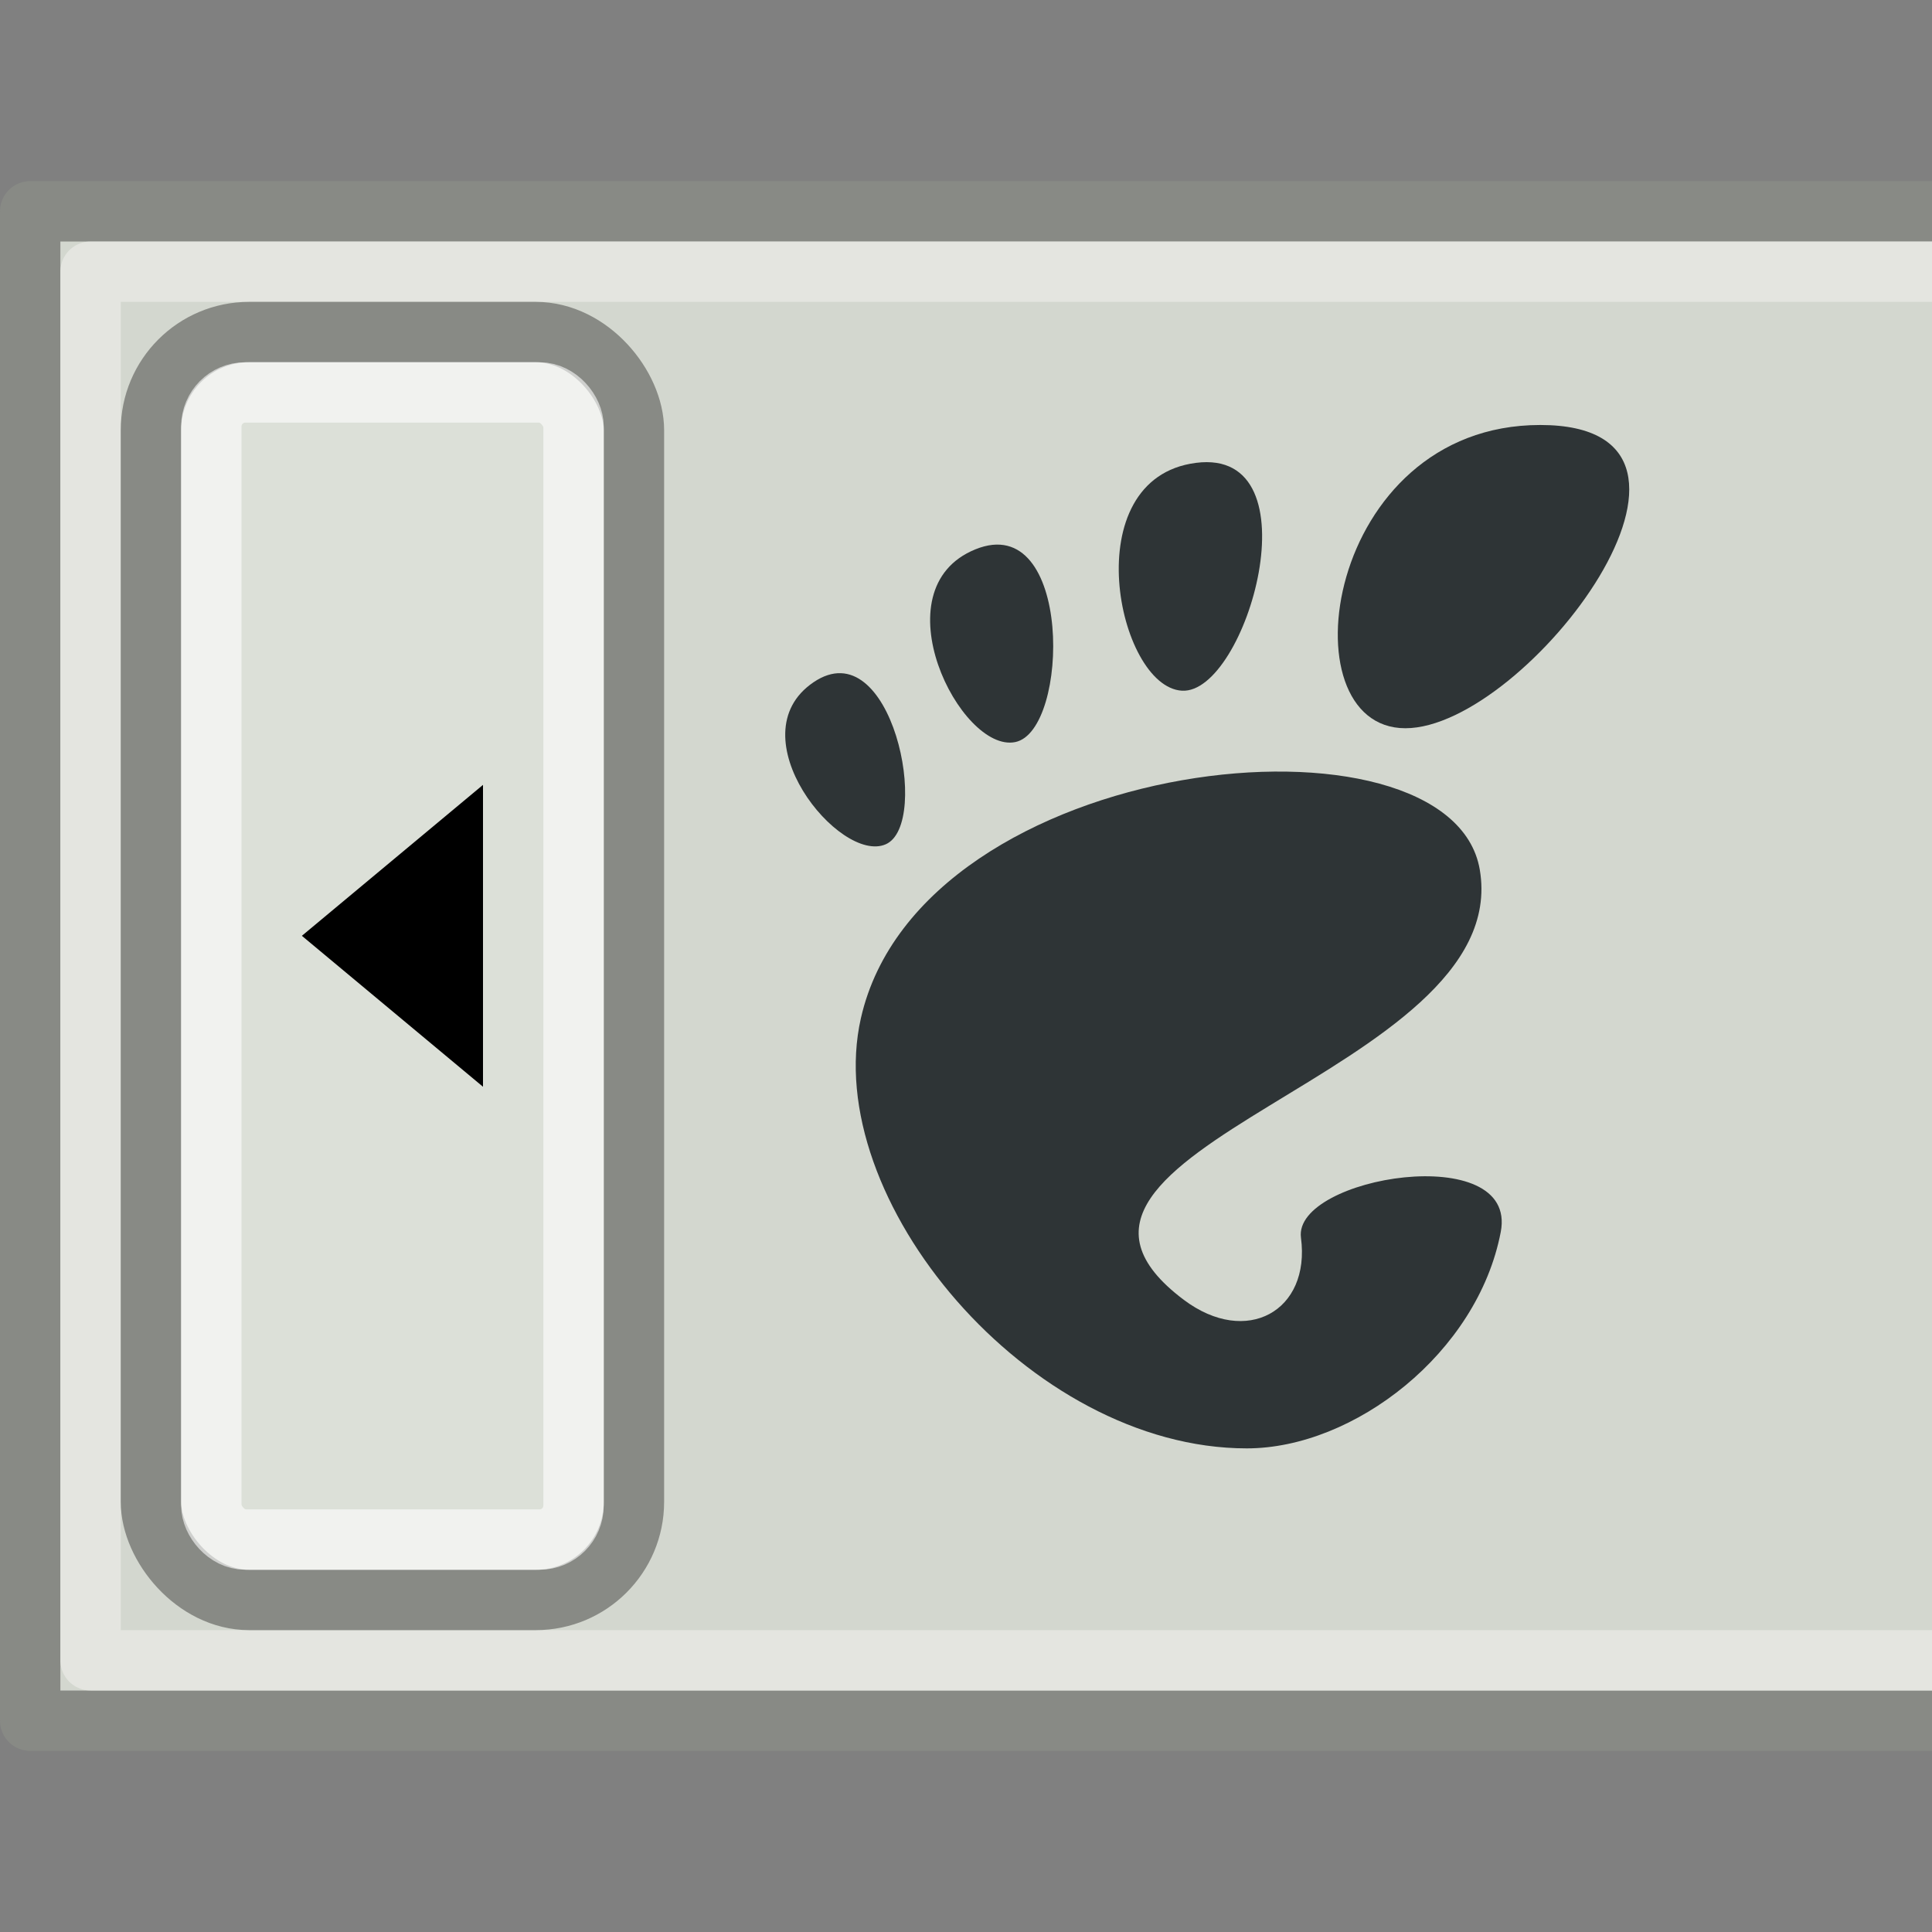 <?xml version="1.0" encoding="UTF-8" standalone="no"?>
<!-- Created with Inkscape (http://www.inkscape.org/) -->
<svg
   xmlns:s="http://inkscape.sourceforge.net/DTD/s odipodi-0.dtd"
   xmlns:dc="http://purl.org/dc/elements/1.1/"
   xmlns:cc="http://web.resource.org/cc/"
   xmlns:rdf="http://www.w3.org/1999/02/22-rdf-syntax-ns#"
   xmlns:svg="http://www.w3.org/2000/svg"
   xmlns="http://www.w3.org/2000/svg"
   xmlns:sodipodi="http://sodipodi.sourceforge.net/DTD/sodipodi-0.dtd"
   xmlns:inkscape="http://www.inkscape.org/namespaces/inkscape"
   width="32"
   height="32"
   id="svg1325"
   s:version="0.32"
   inkscape:version="0.44"
   s:docbase="/home/lapo/Desktop/gnome-applets/scalable"
   s:docname="consort-panel.svg"
   sodipodi:version="0.32"
   sodipodi:docname="consort-panel.svg"
   sodipodi:docbase="/home/lapo/Icone/consort-panel/32x32"
   version="1.0"
   inkscape:output_extension="org.inkscape.output.svg.inkscape">
  <rect width="100%" height="100%" fill="#808080" stroke="none"/>
  <sodipodi:namedview
     inkscape:window-height="581"
     inkscape:window-width="1036"
     inkscape:pageshadow="2"
     inkscape:pageopacity="0.0"
     borderopacity="1.0"
     bordercolor="#666666"
     pagecolor="#ffffff"
     id="base"
     width="32px"
     height="32px"
     borderlayer="true"
     inkscape:showpageshadow="false"
     inkscape:zoom="1"
     inkscape:cx="19.677233"
     inkscape:cy="6.223872"
     inkscape:window-x="0"
     inkscape:window-y="25"
     inkscape:current-layer="layer1"
     showgrid="true"
     inkscape:grid-points="true"
     gridtolerance="10000"
     gridspacingx="0.5px"
     gridspacingy="0.5px"
     gridempspacing="2"
     showborder="false" />
  <defs
     id="defs1327" />
  <s:namedview
     pagecolor="#ffffff"
     bordercolor="#666666"
     borderopacity="1.0"
     inkscape:pageopacity="0"
     inkscape:pageshadow="2"
     inkscape:zoom="1"
     inkscape:cx="29.202731"
     inkscape:cy="14.650528"
     inkscape:current-layer="layer1"
     showgrid="false"
     inkscape:grid-bbox="true"
     inkscape:document-units="px"
     stroke="#eeeeec"
     fill="#2e3436"
     inkscape:window-width="1270"
     inkscape:window-height="943"
     inkscape:window-x="0"
     inkscape:window-y="25"
     showborder="false"
     gridspacingx="0.5px"
     gridspacingy="0.5px"
     gridempspacing="2"
     inkscape:grid-points="true"
     showguides="false"
     inkscape:guide-bbox="true"
     inkscape:showpageshadow="false">
    <s:guide
       orientation="vertical"
       position="31.875"
       id="guide2260" />
  </s:namedview>
  <g
     id="layer1"
     inkscape:label="Layer 1"
     inkscape:groupmode="layer">
    <rect
       style="opacity:1;fill:#d3d7cf;fill-opacity:1;stroke:#888a85;stroke-width:1;stroke-linecap:butt;stroke-linejoin:round;stroke-miterlimit:4;stroke-dasharray:none;stroke-dashoffset:0;stroke-opacity:1"
       id="rect1333"
       width="32.5"
       height="25"
       x="0.5"
       y="3.5" />
    <rect
       style="opacity:0.612;fill:none;fill-opacity:1;stroke:#eeeeec;stroke-width:1;stroke-linecap:butt;stroke-linejoin:round;stroke-miterlimit:4;stroke-dasharray:none;stroke-dashoffset:0;stroke-opacity:1"
       id="rect2210"
       width="31.352"
       height="23"
       x="1.5"
       y="4.5" />
    <rect
       style="opacity:1;color:black;fill:#dce0d8;fill-opacity:1;fill-rule:nonzero;stroke:#888a85;stroke-width:1;stroke-linecap:square;stroke-linejoin:miter;marker:none;marker-start:none;marker-mid:none;marker-end:none;stroke-miterlimit:4;stroke-dasharray:none;stroke-dashoffset:0;stroke-opacity:1;visibility:visible;display:inline;overflow:visible"
       id="rect1337"
       width="8"
       height="21"
       x="2.5"
       y="5.5"
       rx="1.625"
       ry="1.625" />
    <rect
       style="opacity:0.596;color:black;fill:none;fill-opacity:1;fill-rule:nonzero;stroke:white;stroke-width:1;stroke-linecap:square;stroke-linejoin:miter;marker:none;marker-start:none;marker-mid:none;marker-end:none;stroke-miterlimit:4;stroke-dasharray:none;stroke-dashoffset:0;stroke-opacity:1;visibility:visible;display:inline;overflow:visible"
       id="rect2212"
       width="6"
       height="19"
       x="3.5"
       y="6.5"
       rx="0.562"
       ry="0.564" />
    <path
       style="fill:black;fill-opacity:1;fill-rule:evenodd;stroke:none;stroke-width:1px;stroke-linecap:butt;stroke-linejoin:miter;stroke-opacity:1"
       d="M 5,15.5 L 8,13 L 8,18 L 5,15.5 z "
       id="path2214"
       s:nodetypes="cccc" />
    <g
       id="layer6"
       inkscape:label="tmp3"
       style="fill:#2e3436;display:inline"
       transform="matrix(0.814,0,0,0.803,-0.557,-3.784)">
      <g
         id="g2450"
         style="fill:#2e3436;fill-opacity:1;display:inline"
         transform="matrix(1.111,0,0,1.111,-1.111,-2)">
        <path
           id="path4490"
           d="M 29.826,13.932 C 25.873,13.932 25.132,19.562 27.355,19.562 C 29.578,19.562 33.778,13.932 29.826,13.932 z "
           style="fill:#2e3436;fill-opacity:1;fill-rule:nonzero;stroke:none;stroke-width:0.996;stroke-miterlimit:4;stroke-dasharray:none" />
        <path
           id="path4492"
           d="M 23.262,18.865 C 24.446,18.937 25.745,14.346 23.52,14.635 C 21.296,14.924 22.078,18.792 23.262,18.865 z "
           style="fill:#2e3436;fill-opacity:1;fill-rule:nonzero;stroke:none;stroke-width:0.996;stroke-miterlimit:4;stroke-dasharray:none" />
        <path
           id="path4494"
           d="M 17.837,21.717 C 18.679,21.346 17.945,17.721 16.513,18.71 C 15.082,19.699 16.994,22.088 17.837,21.717 z "
           style="fill:#2e3436;fill-opacity:1;fill-rule:nonzero;stroke:none;stroke-width:0.996;stroke-miterlimit:4;stroke-dasharray:none" />
        <path
           id="path4496"
           d="M 20.209,19.819 C 21.211,19.615 21.266,15.503 19.479,16.241 C 17.691,16.979 19.207,20.024 20.209,19.819 L 20.209,19.819 z "
           style="fill:#2e3436;fill-opacity:1;fill-rule:nonzero;stroke:none;stroke-width:0.996;stroke-miterlimit:4;stroke-dasharray:none" />
        <path
           d="M 25.443,29.021 C 25.621,30.379 24.447,31.05 23.297,30.174 C 19.636,27.387 29.358,25.996 28.718,22.188 C 28.186,19.027 18.487,20.001 17.383,24.946 C 16.635,28.292 20.46,32.932 24.451,32.932 C 26.414,32.932 28.679,31.16 29.102,28.914 C 29.426,27.201 25.295,27.888 25.443,29.021 L 25.443,29.021 z "
           id="path4498"
           style="fill:#2e3436;fill-opacity:1;fill-rule:nonzero;stroke:none;stroke-width:0.996;stroke-miterlimit:4;stroke-dasharray:none" />
      </g>
    </g>
  </g>
</svg>
